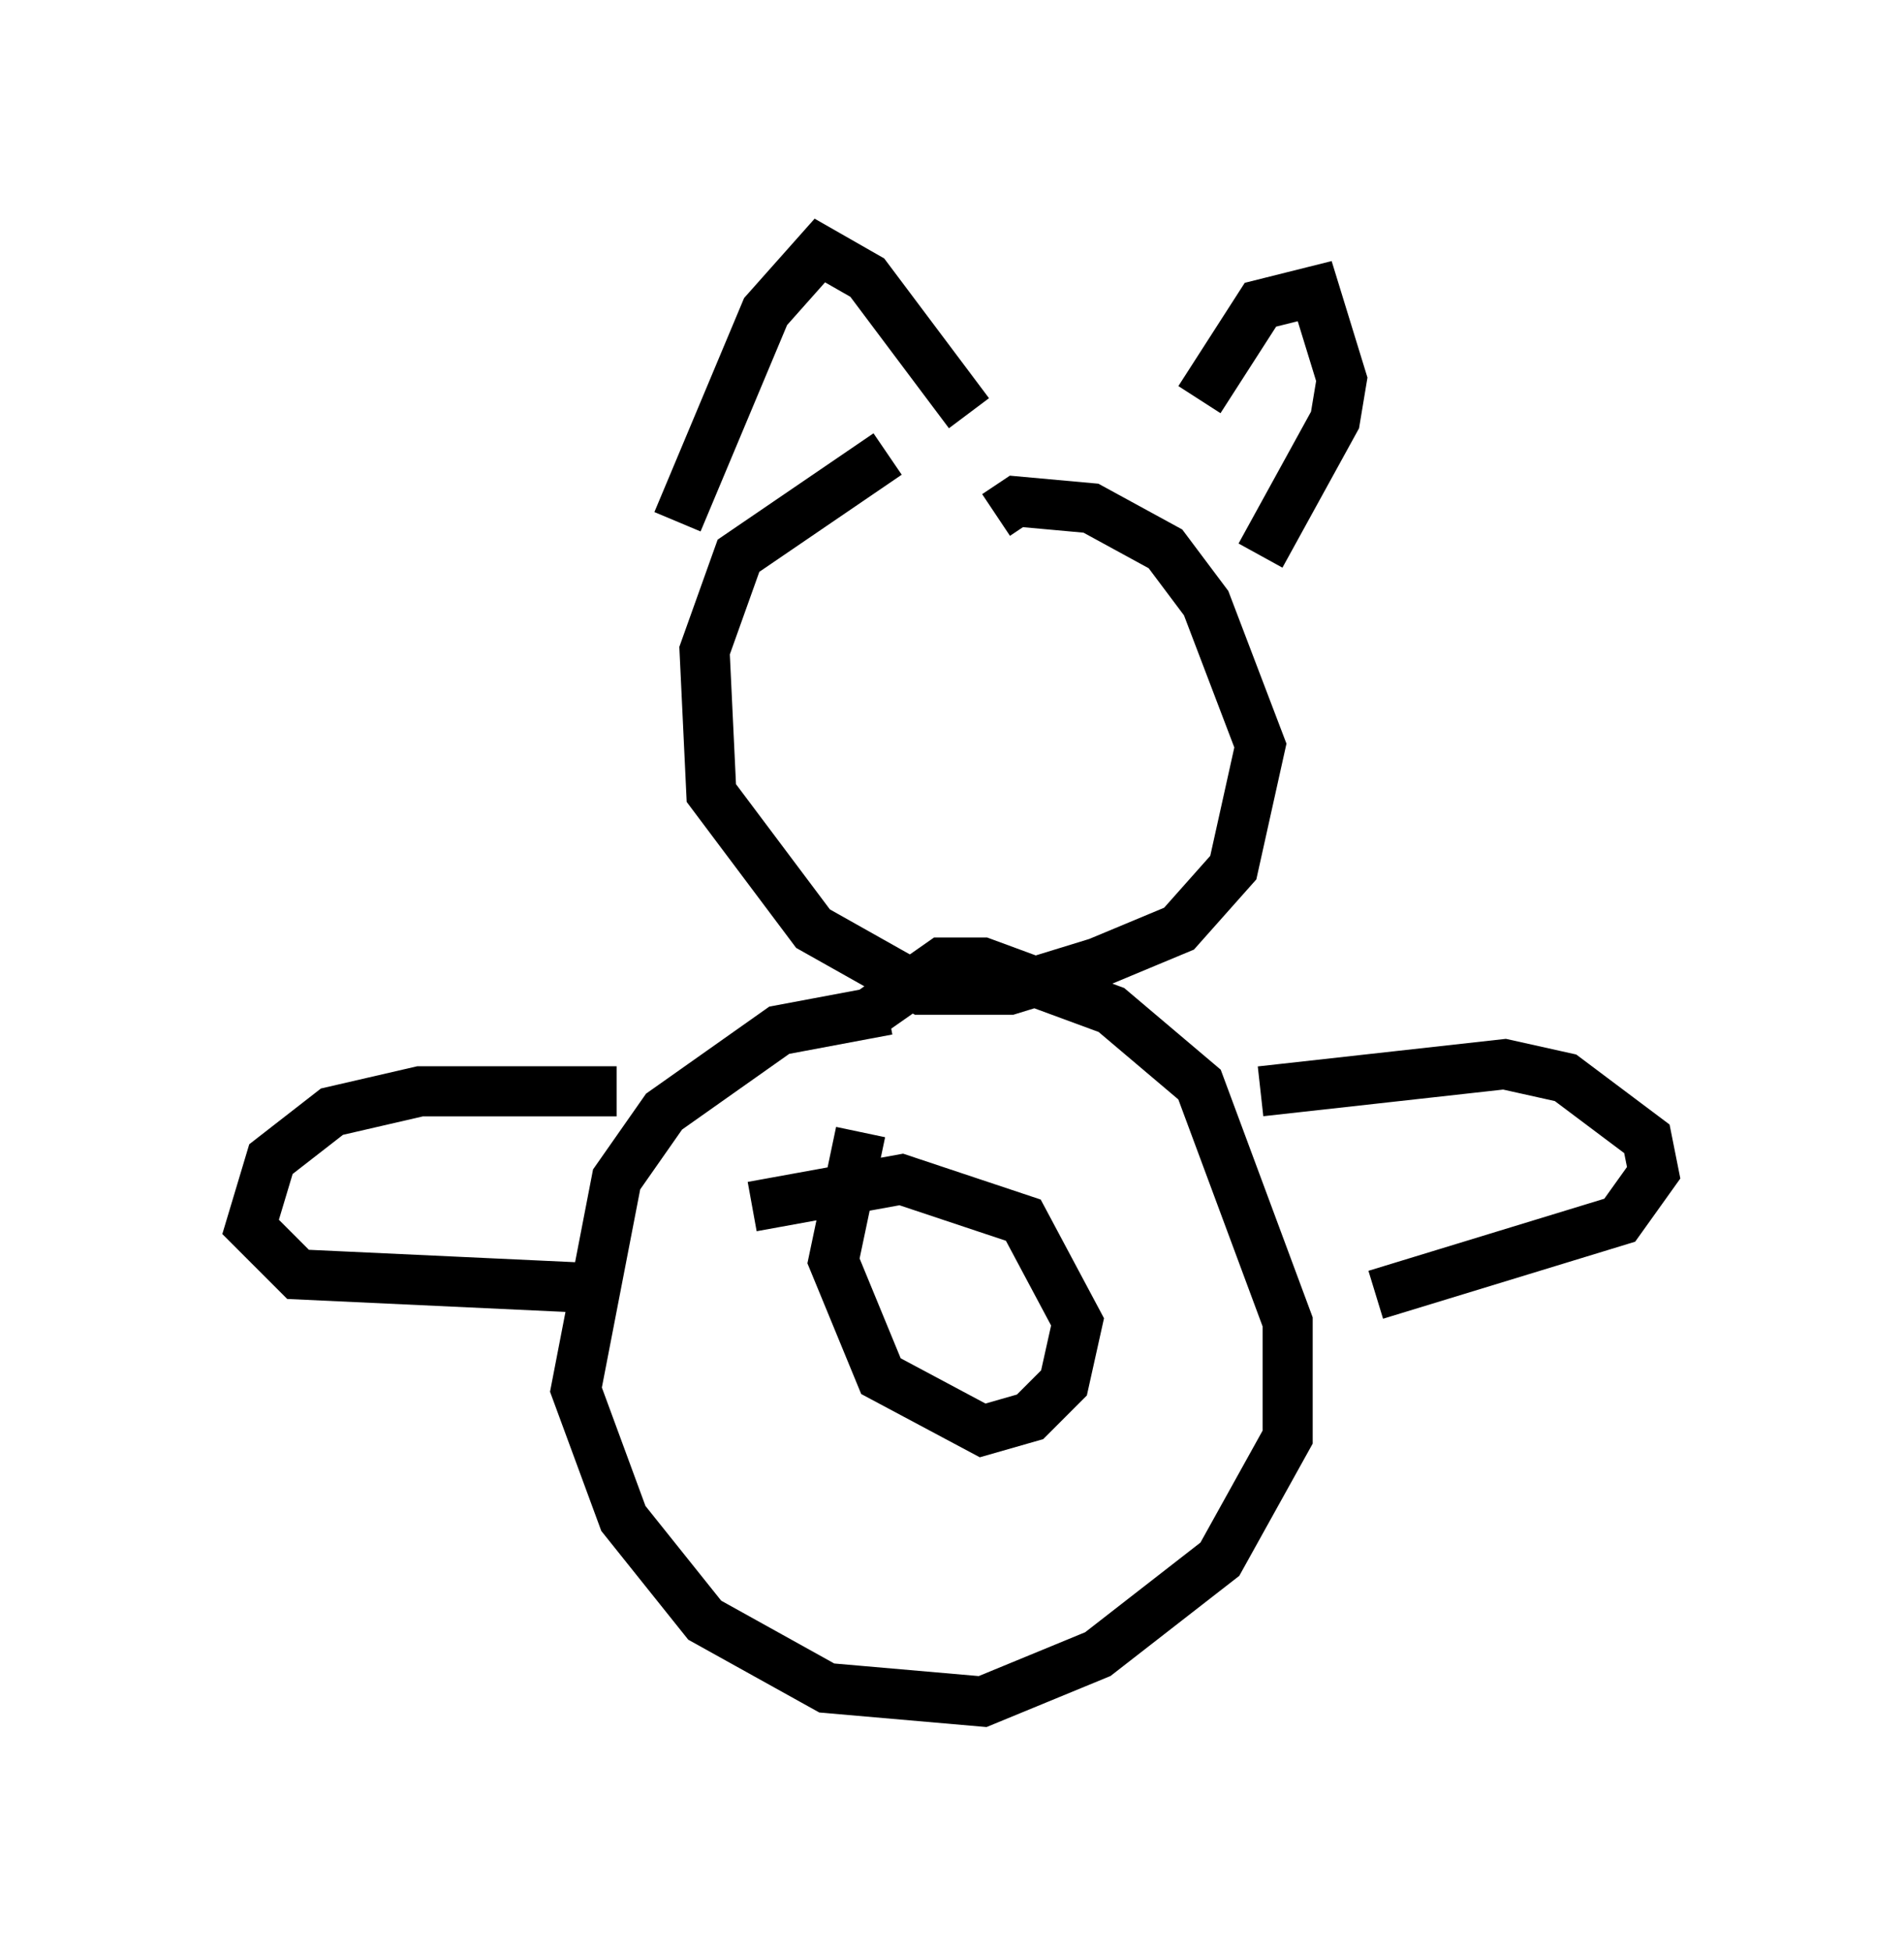 <?xml version="1.0" encoding="utf-8" ?>
<svg baseProfile="full" height="38.958" version="1.1" width="38.011" xmlns="http://www.w3.org/2000/svg" xmlns:ev="http://www.w3.org/2001/xml-events" xmlns:xlink="http://www.w3.org/1999/xlink"><defs /><rect fill="white" height="38.958" width="38.011" x="0" y="0" /><path d="M21.644, 8.383 m-3.924, 0.677 l-2.977, 2.03 -0.677, 1.894 l0.135, 2.842 2.03, 2.706 l2.165, 1.218 1.759, 0.0 l1.759, -0.541 1.624, -0.677 l1.083, -1.218 0.541, -2.436 l-1.083, -2.842 -0.812, -1.083 l-1.488, -0.812 -1.488, -0.135 l-0.406, 0.271 m-6.36, 0.135 l1.759, -4.195 1.083, -1.218 l0.947, 0.541 2.03, 2.706 m4.601, -0.271 l1.218, -1.894 1.083, -0.271 l0.541, 1.759 -0.135, 0.812 l-1.488, 2.706 m-7.442, 9.066 l-2.165, 0.406 -2.3, 1.624 l-0.947, 1.353 -0.812, 4.195 l0.947, 2.571 1.624, 2.03 l2.436, 1.353 3.112, 0.271 l2.3, -0.947 2.436, -1.894 l1.353, -2.436 0.0, -2.3 l-1.759, -4.736 -1.759, -1.488 l-2.571, -0.947 -0.812, 0.0 l-1.353, 0.947 m-0.271, 2.436 l-0.541, 2.571 0.947, 2.3 l2.03, 1.083 0.947, -0.271 l0.677, -0.677 0.271, -1.218 l-1.083, -2.03 -2.436, -0.812 l-2.977, 0.541 m-2.706, -2.3 l-3.924, 0.0 -1.759, 0.406 l-1.218, 0.947 -0.406, 1.353 l0.947, 0.947 5.819, 0.271 m13.396, -3.924 l4.871, -0.541 1.218, 0.271 l1.624, 1.218 0.135, 0.677 l-0.677, 0.947 -4.871, 1.488 " fill="none" stroke="black" stroke-width="1" /></svg>